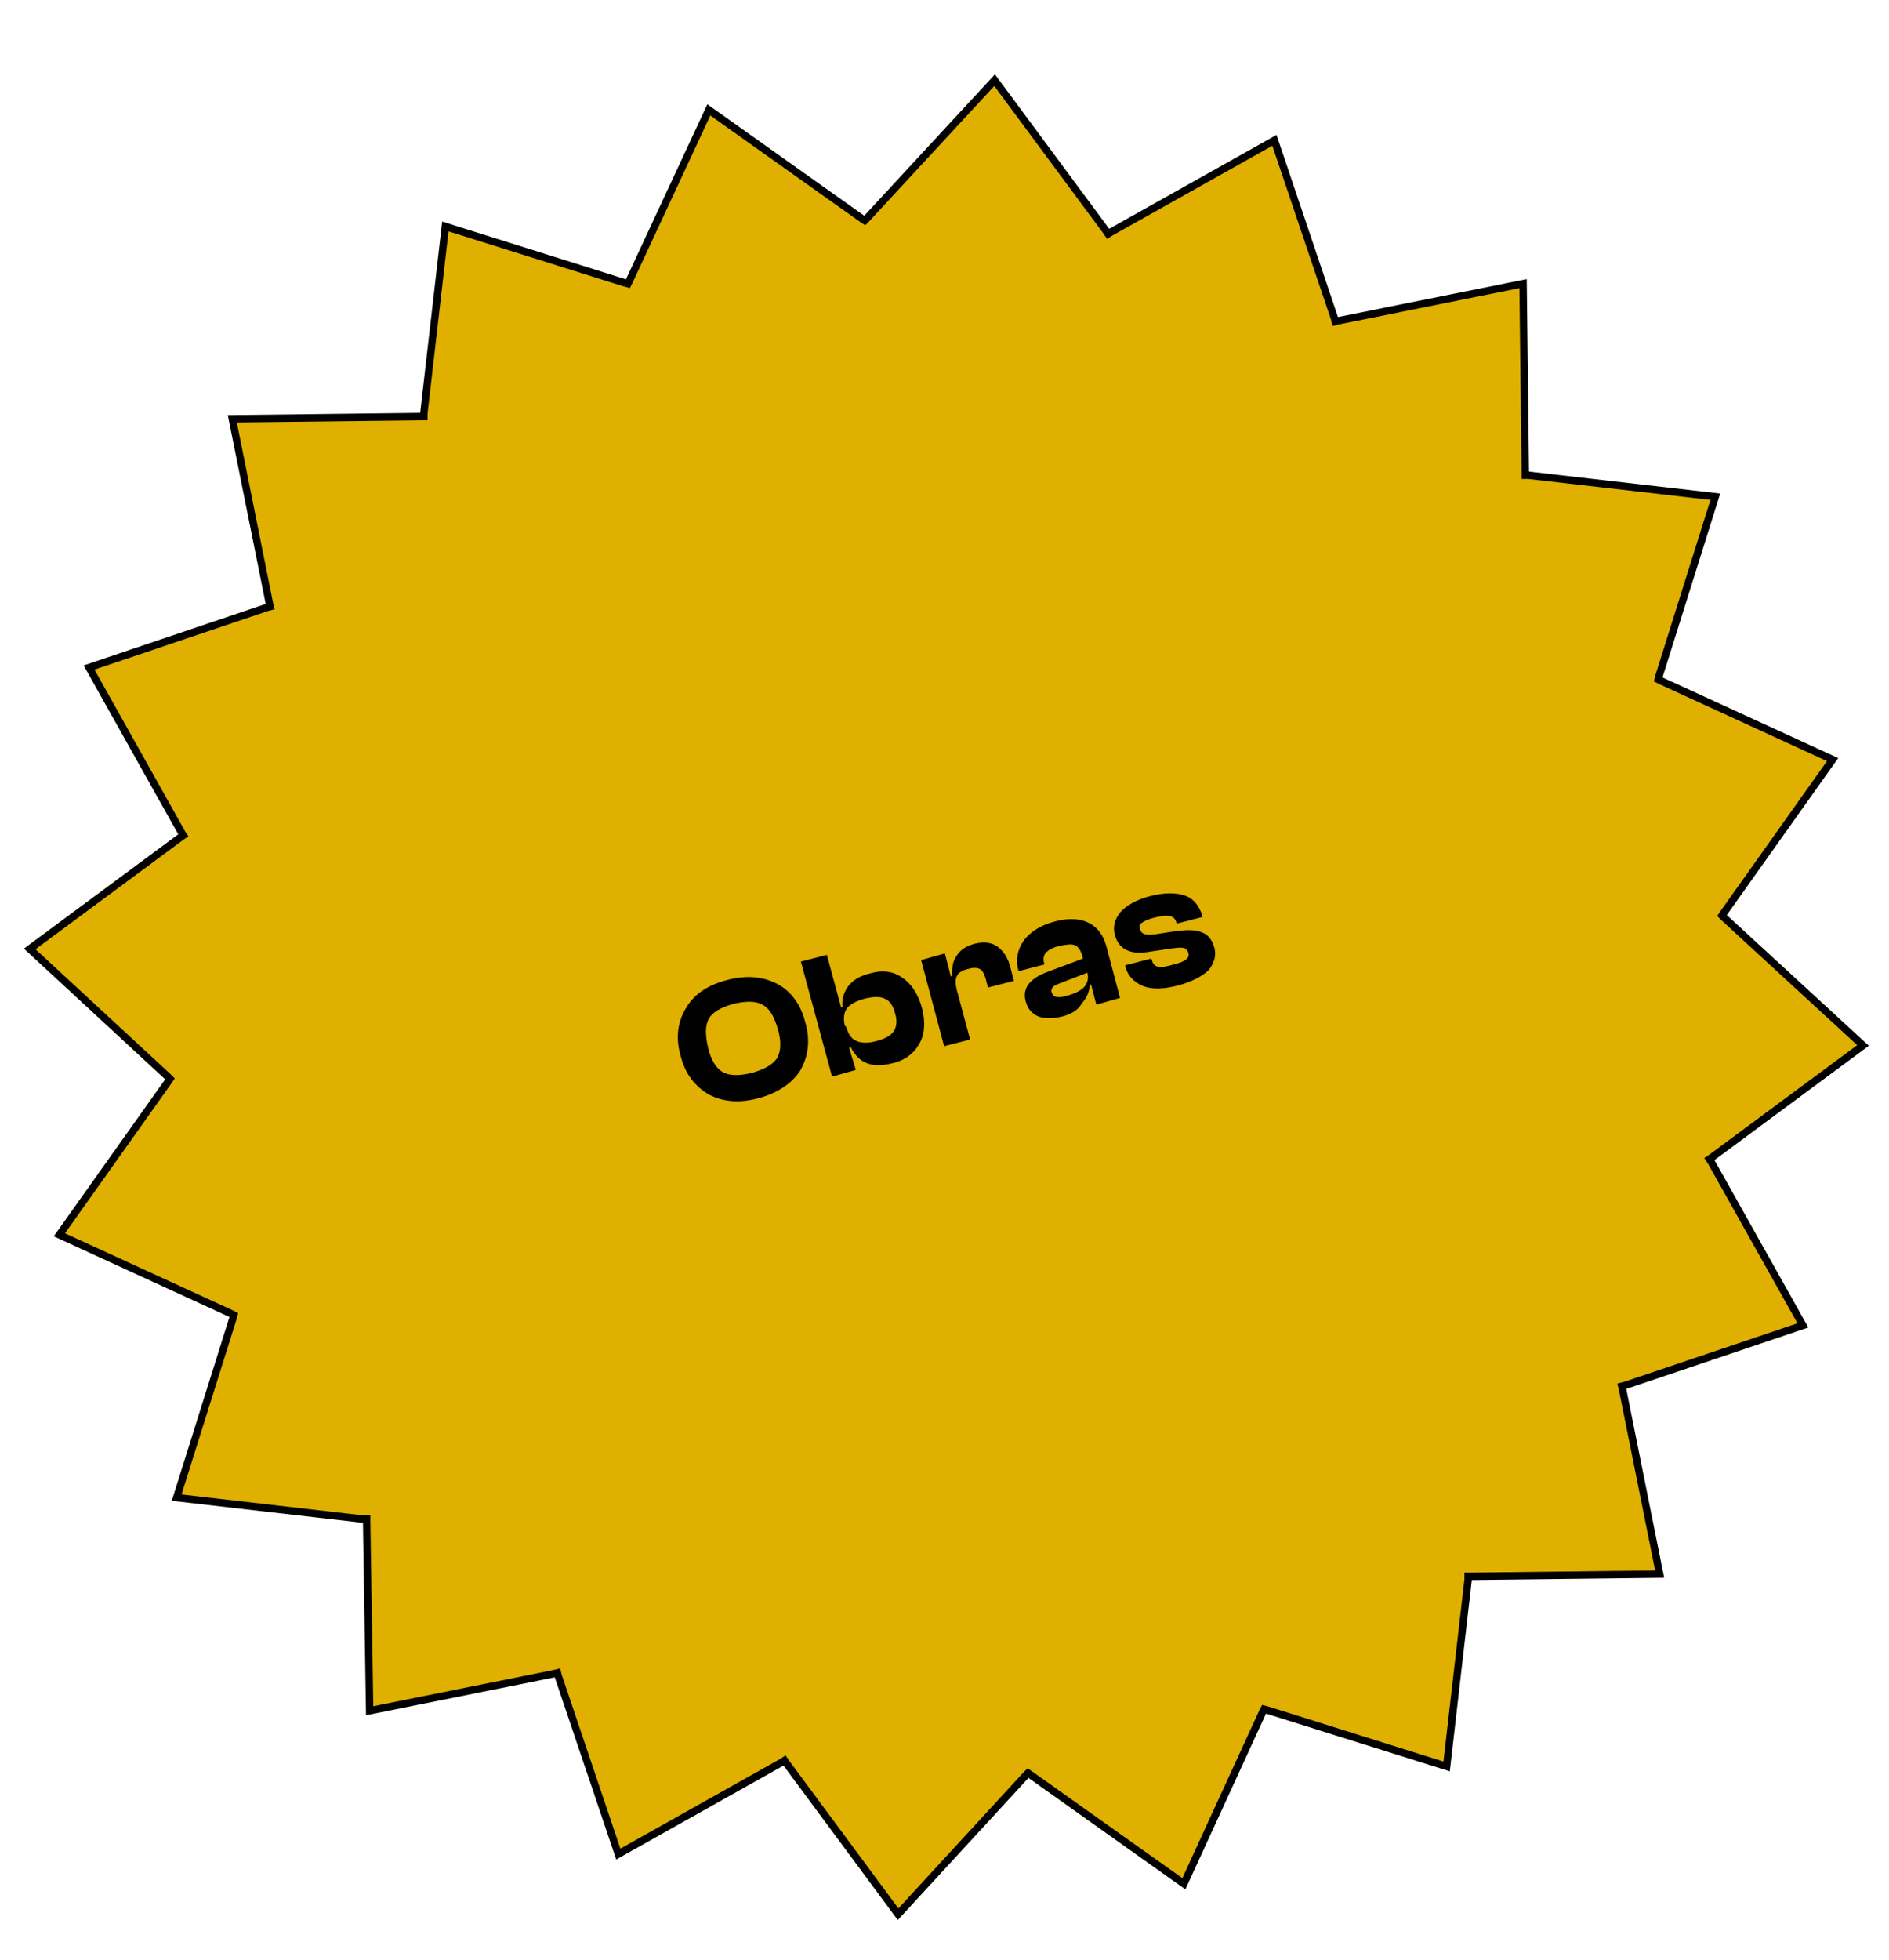 <?xml version="1.0" encoding="utf-8"?>
<!-- Generator: Adobe Illustrator 27.5.0, SVG Export Plug-In . SVG Version: 6.00 Build 0)  -->
<svg version="1.1" id="Layer_1" xmlns="http://www.w3.org/2000/svg" xmlns:xlink="http://www.w3.org/1999/xlink" x="0px" y="0px"
	 viewBox="0 0 254.5 264" style="enable-background:new 0 0 254.5 264;" xml:space="preserve">
<style type="text/css">
	.st0{fill:#DFB000;stroke:#000000;}
</style>
<path class="st0" d="M95.5,14.8l20.7,14.7l0.3,0.2l0.3-0.3L134,10.8l15.1,20.4l0.2,0.3l0.3-0.2l22.1-12.4l8.1,24l0.1,0.4l0.4-0.1
	l24.9-5l0.3,25.4V64h0.4l25.2,2.9l-7.6,24.2l-0.1,0.4l0.4,0.2l23.1,10.6L232.2,123l-0.2,0.3l0.3,0.3l18.7,17.2l-20.4,15.1l-0.3,0.2
	l0.2,0.3l12.4,22.1l-24,8.1l-0.4,0.1l0.1,0.4l5,24.9l-25.4,0.3h-0.4v0.4l-2.9,25.2l-24.2-7.6l-0.4-0.1l-0.2,0.4l-10.6,23.1
	L138.8,239l-0.3-0.2l-0.3,0.3L121,257.8l-15.1-20.4l-0.2-0.3l-0.3,0.2l-22.1,12.4l-8.1-24l-0.1-0.4l-0.4,0.1l-24.9,5L49.4,205v-0.4
	H49l-25.2-2.9l7.6-24.2l0.1-0.4l-0.4-0.2L8,166.3l14.7-20.7l0.2-0.3l-0.3-0.3L4,127.8l20.4-15.1l0.3-0.2l-0.2-0.3L12,89.9l24-8.1
	l0.4-0.1l-0.1-0.4l-5-24.9l25.4-0.3h0.4v-0.4L60,30.5l24.2,7.6l0.4,0.1l0.2-0.4L95.5,14.8z"/>
<path d="M102.2,147.9c-2.6,0.7-4.8,0.5-6.7-0.5c-1.9-1.1-3.2-2.8-3.8-5.2c-0.7-2.4-0.4-4.6,0.7-6.4c1.1-1.9,2.9-3.1,5.5-3.8
	c2.6-0.7,4.9-0.5,6.8,0.5c1.9,1,3.2,2.8,3.8,5.2c0.7,2.4,0.4,4.6-0.7,6.5C106.7,145.9,104.8,147.2,102.2,147.9z M97.4,144.4
	c0.9,0.5,2.2,0.5,3.9,0.1c1.7-0.5,2.8-1.1,3.4-2c0.5-0.9,0.6-2.2,0.1-3.9c-0.5-1.7-1.1-2.8-2.1-3.3c-0.9-0.5-2.2-0.5-3.9-0.1
	c-1.7,0.5-2.8,1.1-3.3,2c-0.5,0.9-0.5,2.2-0.1,3.9C95.8,142.8,96.5,143.9,97.4,144.4z M115.3,144.1l-3.2,0.9l-4.2-15.5l3.5-0.9
	l1.9,7l0.2,0c-0.1-1.1,0.2-2,0.8-2.8c0.6-0.8,1.6-1.4,2.9-1.7c1.7-0.5,3.2-0.3,4.4,0.6c1.2,0.8,2.1,2.2,2.6,4
	c0.5,1.9,0.4,3.5-0.3,4.8s-1.9,2.3-3.7,2.7c-2.7,0.7-4.5,0-5.6-2.2l-0.2,0.1L115.3,144.1z M114,138.3c0.3,1,0.7,1.6,1.4,1.9
	c0.7,0.3,1.6,0.3,2.7,0c1.1-0.3,1.9-0.7,2.3-1.3c0.4-0.6,0.5-1.4,0.2-2.4c-0.3-1.1-0.7-1.7-1.4-2c-0.6-0.3-1.5-0.3-2.7,0
	c-1.2,0.3-2,0.8-2.4,1.3c-0.4,0.6-0.5,1.3-0.3,2.3L114,138.3z M130.7,140l-3.5,0.9l-3.1-11.6l3.2-0.9l0.8,3.1l0.2-0.1
	c-0.1-1.1,0.1-2,0.6-2.7c0.5-0.8,1.3-1.3,2.4-1.6c1.2-0.3,2.3-0.2,3.1,0.4c0.8,0.6,1.4,1.5,1.7,2.7l0.5,1.9l-3.5,0.9l-0.3-1.2
	c-0.2-0.6-0.4-1.1-0.8-1.3c-0.4-0.2-0.9-0.2-1.6,0c-0.8,0.2-1.3,0.5-1.5,1c-0.2,0.4-0.2,1,0,1.8L130.7,140z M143.1,136.9
	c-1.3,0.3-2.3,0.3-3.2,0c-0.9-0.4-1.4-1-1.7-2c-0.5-1.8,0.5-3.1,2.9-4l4.8-1.8l-0.1-0.4c-0.2-0.7-0.5-1.2-1-1.4
	c-0.4-0.2-1.1-0.1-2.1,0.1c-0.9,0.2-1.5,0.6-1.8,0.9c-0.3,0.4-0.4,0.9-0.2,1.5l0,0.1l-3.5,0.9l0-0.1c-0.4-1.5-0.1-2.8,0.7-4
	c0.9-1.2,2.3-2.1,4.2-2.6c1.9-0.5,3.4-0.4,4.6,0.2c1.2,0.6,2,1.7,2.4,3.3l1.8,6.8l-3.2,0.9l-0.7-2.7l-0.2,0c0,1-0.4,1.8-1.1,2.6
	C145.3,136,144.3,136.6,143.1,136.9z M141.7,133.7c0.2,0.6,0.7,0.7,1.7,0.5c1.2-0.3,2.1-0.7,2.6-1.2c0.5-0.5,0.7-1.2,0.5-2l-3.9,1.5
	C141.8,132.8,141.5,133.2,141.7,133.7z M158.8,132.7c-1.9,0.5-3.5,0.6-4.8,0.1c-1.2-0.5-2.1-1.4-2.4-2.7l0-0.1l3.5-0.9l0.1,0.2
	c0.1,0.5,0.4,0.8,0.8,0.9c0.4,0.1,1.1,0,2.1-0.3c0.9-0.2,1.5-0.5,1.7-0.7c0.3-0.2,0.4-0.5,0.3-0.9c-0.1-0.3-0.3-0.5-0.5-0.6
	c-0.3-0.1-0.7-0.1-1.5,0l-3.4,0.5c-2.5,0.4-4-0.4-4.5-2.3c-0.3-1.1,0-2.1,0.7-3c0.8-0.9,2.1-1.7,4-2.2c1.9-0.5,3.5-0.5,4.7-0.1
	c1.2,0.4,2,1.4,2.4,2.8l0,0.1l-3.5,0.9l0-0.1c-0.1-0.5-0.4-0.8-0.8-0.9c-0.4-0.1-1.1-0.1-2.2,0.2c-0.9,0.2-1.4,0.5-1.7,0.7
	c-0.3,0.2-0.3,0.5-0.2,0.9c0.1,0.3,0.3,0.5,0.6,0.6c0.3,0.1,0.8,0.1,1.6,0l2.6-0.4c1.6-0.2,2.8-0.2,3.6,0.2c0.8,0.3,1.3,1,1.6,2
	c0.3,1.1,0,2.1-0.8,3.1C161.9,131.5,160.6,132.2,158.8,132.7z"/>
</svg>
